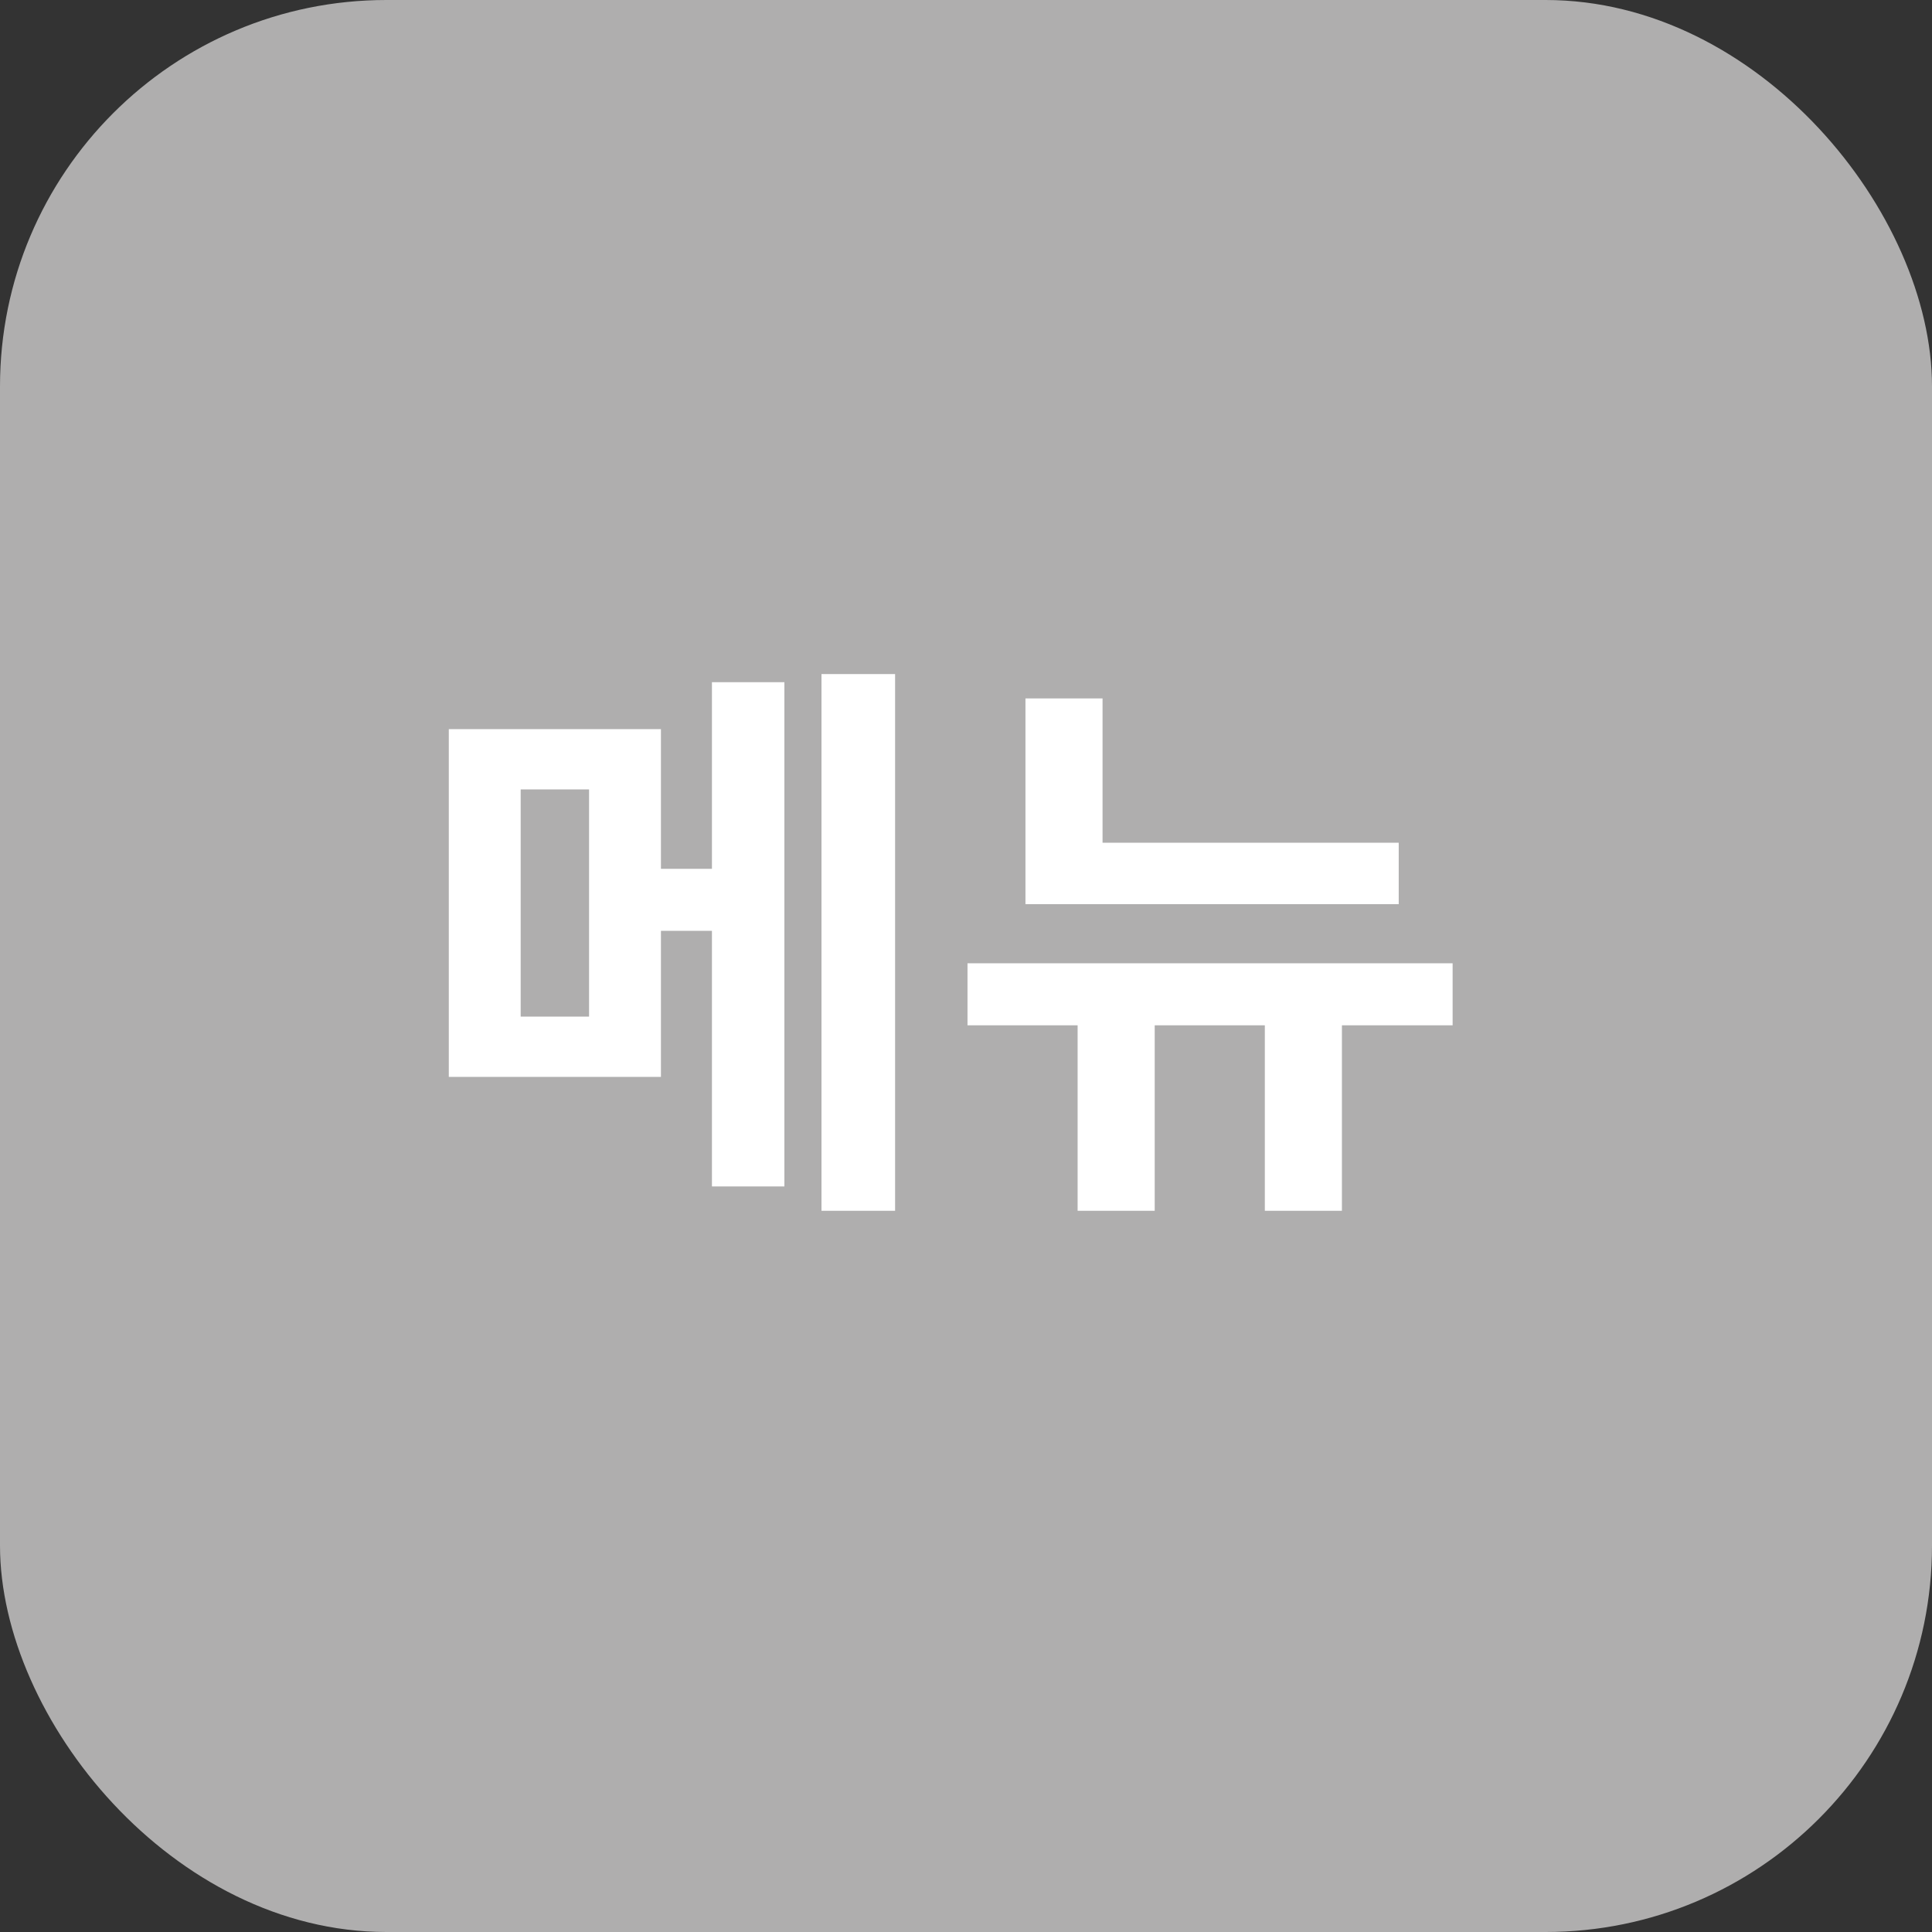 <svg width="40" height="40" viewBox="0 0 40 40" fill="none" xmlns="http://www.w3.org/2000/svg">
<rect x="0" y="0" width="40" height="40" fill="#333333" stroke="none"/>
<rect width="40" height="40" rx="8" fill="#AFAEAE"/>
<path d="M9.292 15.096H13.684V22.296H9.292V15.096ZM12.196 16.344H10.78V21.048H12.196V16.344ZM17.008 13.956H18.532V25.068H17.008V13.956ZM12.88 17.988H15.376V19.272H12.88V17.988ZM14.74 14.124H16.24V24.564H14.74V14.124ZM21.231 17.448H28.959V18.72H21.231V17.448ZM21.231 14.46H22.827V18.024H21.231V14.46ZM20.031 19.944H30.075V21.228H20.031V19.944ZM22.311 20.4H23.907V25.068H22.311V20.4ZM26.187 20.4H27.783V25.068H26.187V20.4Z" fill="white"/>
</svg>
